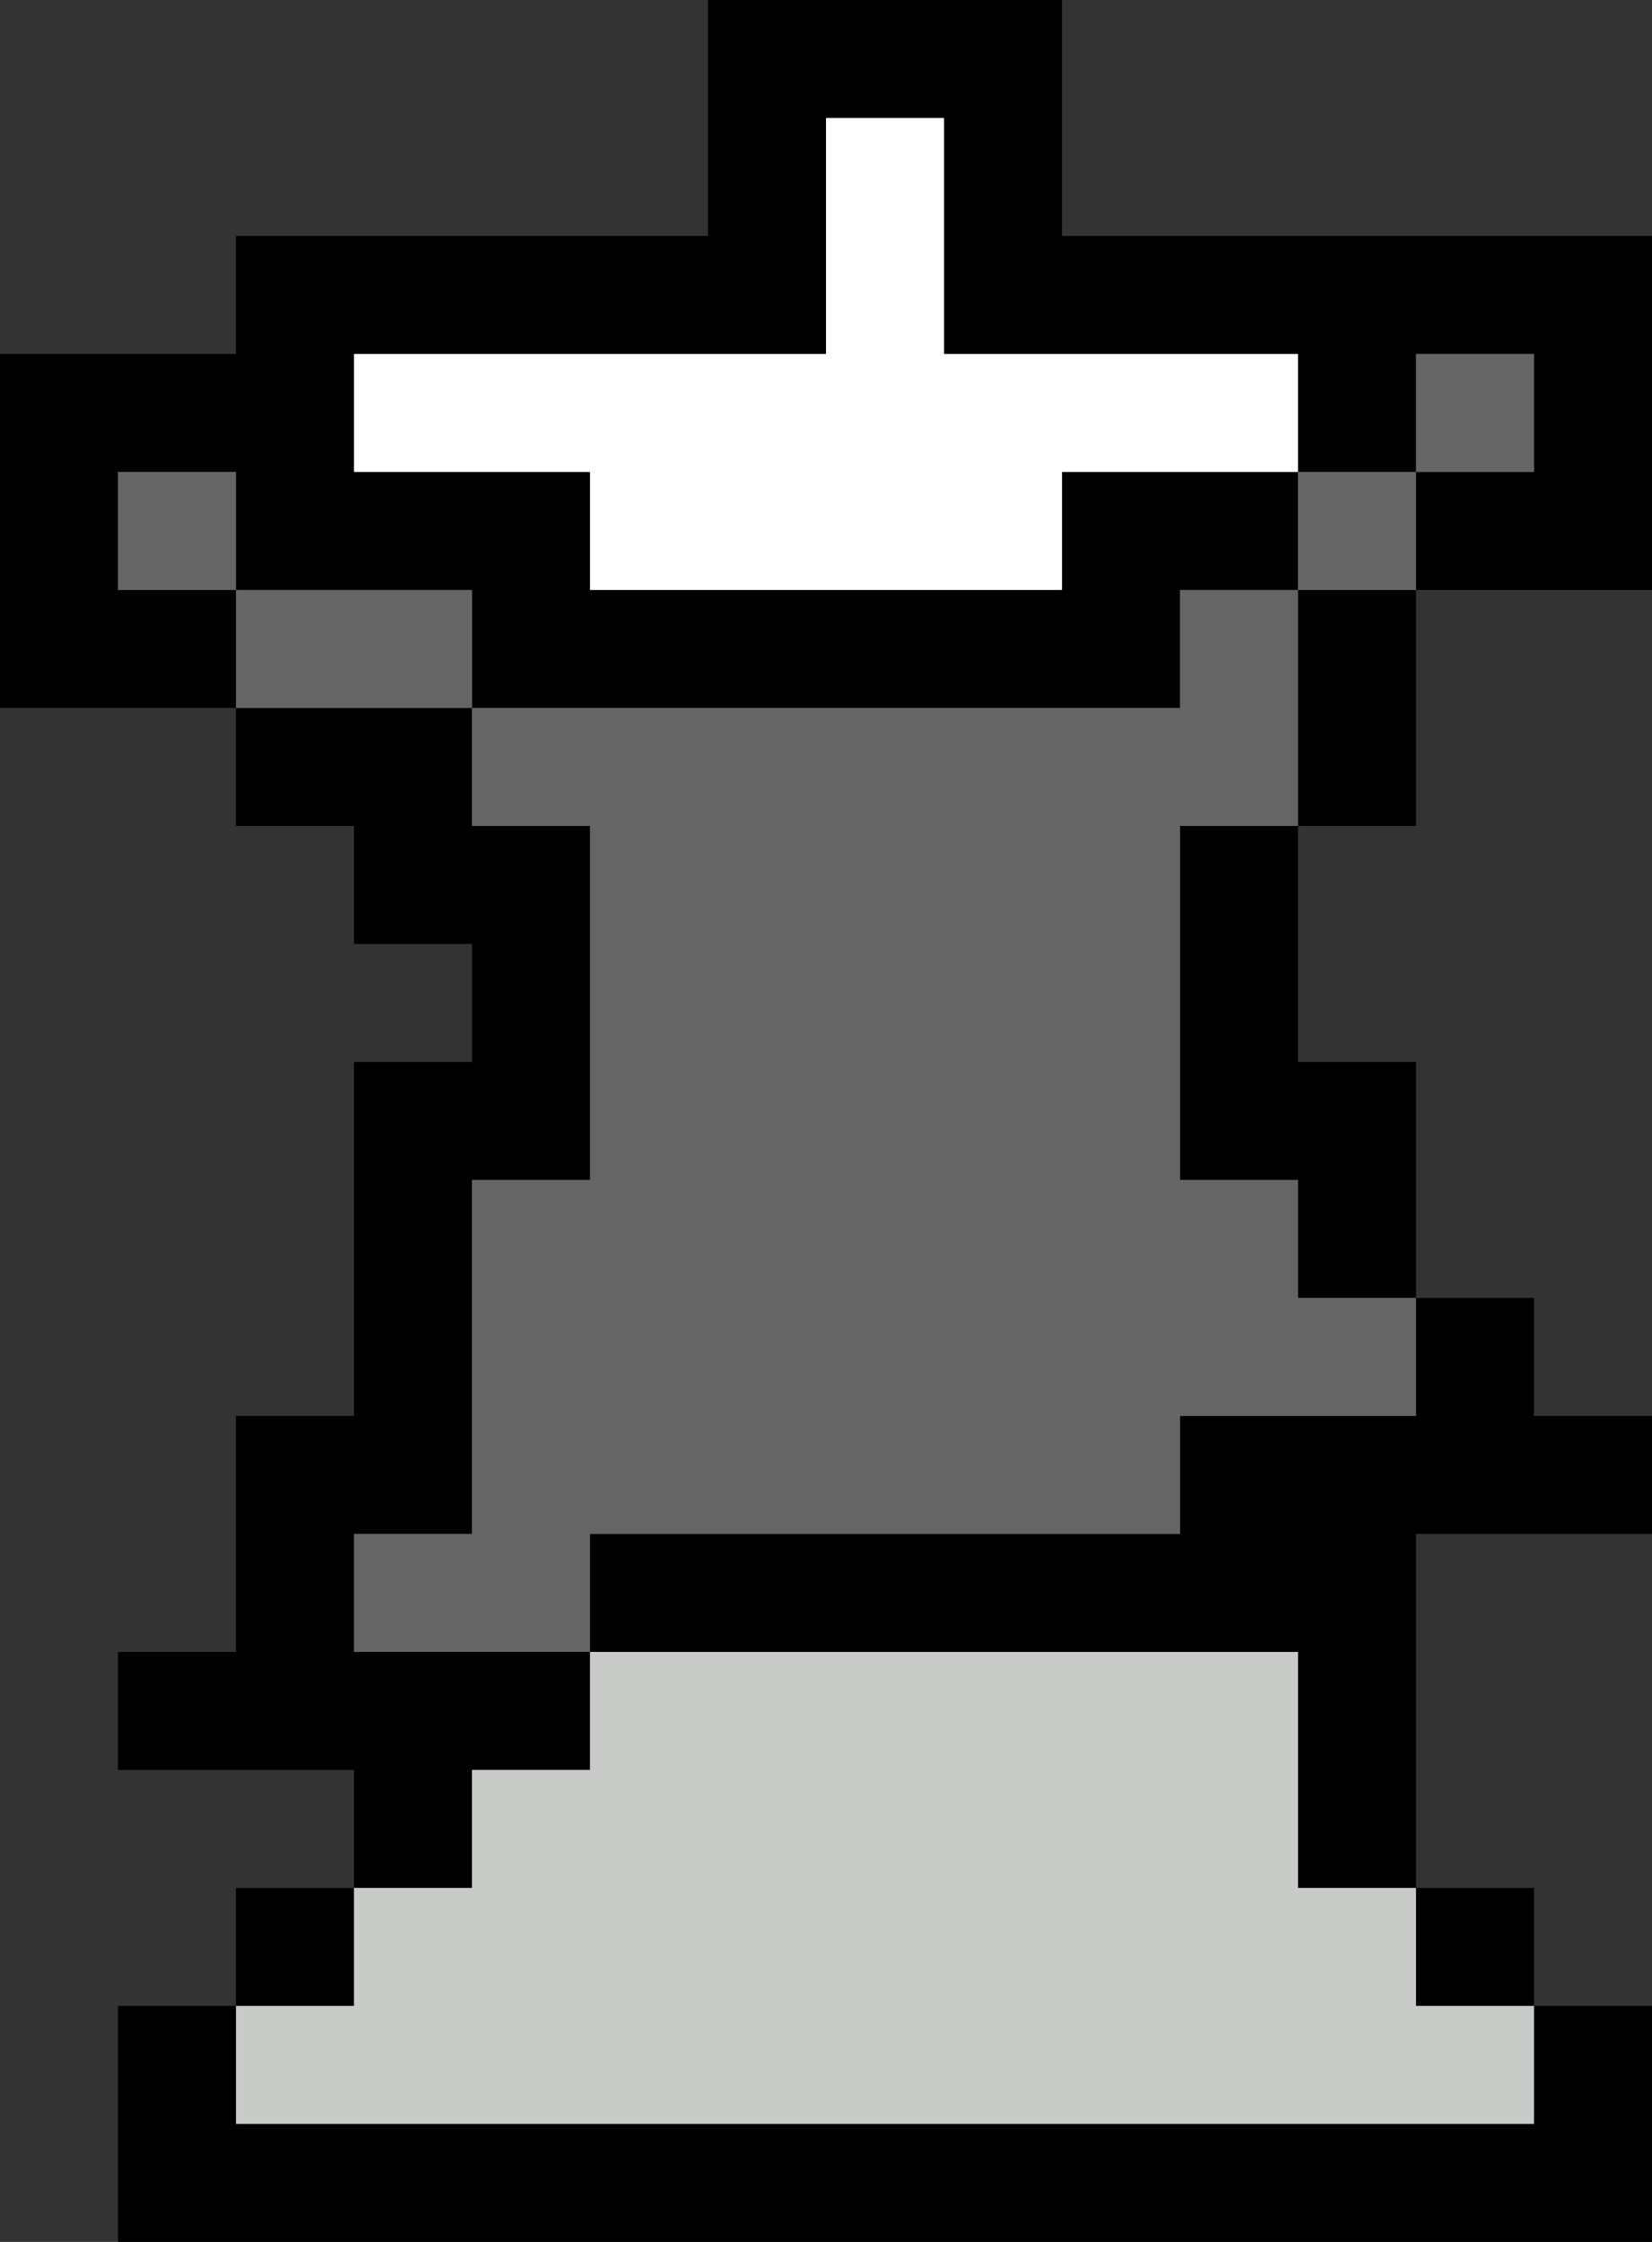 <?xml version="1.0" encoding="UTF-8" standalone="no"?>
<svg xmlns:ffdec="https://www.free-decompiler.com/flash" xmlns:xlink="http://www.w3.org/1999/xlink" ffdec:objectType="shape" height="19.0px" width="14.0px" xmlns="http://www.w3.org/2000/svg">
  <rect width="100%" height="100%" fill="#333333" stroke="none"/>
  <g transform="matrix(1.0, 0.0, 0.0, 1.0, 7.0, 9.0)">
    <path d="M-1.0 -9.0 L2.0 -9.0 2.0 -7.0 7.0 -7.0 7.0 -4.0 5.0 -4.0 5.0 -2.0 4.0 -2.0 4.0 0.0 5.0 0.0 5.0 2.0 6.0 2.0 6.0 3.0 7.0 3.0 7.0 4.0 5.0 4.0 5.0 7.0 6.0 7.0 6.0 8.0 7.0 8.0 7.0 10.0 -6.0 10.0 -6.0 8.0 -5.0 8.0 -5.0 7.0 -4.0 7.0 -4.0 6.0 -6.0 6.0 -6.0 5.0 -5.0 5.0 -5.0 3.0 -4.0 3.0 -4.0 0.0 -3.0 0.0 -3.0 -1.0 -4.0 -1.0 -4.0 -2.0 -5.0 -2.0 -5.0 -3.0 -7.0 -3.0 -7.0 -6.0 -5.0 -6.0 -5.0 -7.0 -1.0 -7.0 -1.0 -9.0 M0.0 -8.0 L0.0 -6.0 -4.0 -6.0 -4.0 -5.0 -2.0 -5.0 -2.0 -4.0 2.0 -4.0 2.0 -5.0 4.0 -5.0 4.0 -6.0 1.0 -6.0 1.0 -8.0 0.0 -8.0 M-2.0 5.0 L-2.0 4.0 3.0 4.0 3.0 3.0 5.0 3.0 5.0 2.0 4.0 2.0 4.0 1.0 3.0 1.0 3.0 -2.0 4.0 -2.0 4.0 -4.0 5.0 -4.0 5.0 -5.0 6.0 -5.0 6.0 -6.0 5.0 -6.0 5.0 -5.0 4.0 -5.0 4.0 -4.0 3.0 -4.0 3.0 -3.0 -3.0 -3.0 -3.0 -4.0 -5.0 -4.0 -5.0 -5.0 -6.0 -5.0 -6.0 -4.0 -5.0 -4.0 -5.0 -3.0 -3.0 -3.0 -3.0 -2.0 -2.0 -2.0 -2.0 1.0 -3.0 1.0 -3.0 4.0 -4.0 4.0 -4.0 5.0 -2.0 5.0 -2.0 6.0 -3.0 6.0 -3.0 7.0 -4.0 7.0 -4.0 8.0 -5.0 8.0 -5.0 9.0 6.0 9.0 6.0 8.0 5.0 8.0 5.0 7.0 4.0 7.0 4.0 5.0 -2.0 5.0" fill="#000000" fill-rule="evenodd" stroke="none"/>
    <path d="M4.0 -5.0 L5.0 -5.0 5.0 -6.0 6.0 -6.0 6.0 -5.0 5.0 -5.0 5.0 -4.0 4.0 -4.0 4.0 -2.0 3.0 -2.0 3.0 1.0 4.0 1.0 4.0 2.0 5.0 2.0 5.0 3.0 3.0 3.0 3.0 4.0 -2.0 4.0 -2.0 5.0 -4.0 5.0 -4.0 4.0 -3.0 4.0 -3.0 1.0 -2.0 1.0 -2.0 -2.0 -3.0 -2.0 -3.0 -3.0 -5.0 -3.0 -5.0 -4.0 -6.0 -4.0 -6.0 -5.0 -5.0 -5.0 -5.0 -4.0 -3.0 -4.0 -3.0 -3.0 3.0 -3.0 3.0 -4.0 4.0 -4.0 4.0 -5.0" fill="#656565" fill-rule="evenodd" stroke="none"/>
    <path d="M0.0 -8.0 L1.0 -8.0 1.0 -6.0 4.0 -6.0 4.0 -5.0 2.0 -5.0 2.0 -4.0 -2.0 -4.0 -2.0 -5.0 -4.0 -5.0 -4.0 -6.0 0.0 -6.0 0.0 -8.0" fill="#ffffff" fill-rule="evenodd" stroke="none"/>
    <path d="M-2.0 5.0 L4.0 5.0 4.0 7.0 5.0 7.0 5.0 8.0 6.0 8.0 6.0 9.0 -5.0 9.0 -5.0 8.0 -4.0 8.0 -4.0 7.0 -3.0 7.0 -3.0 6.0 -2.0 6.0 -2.0 5.0" fill="#c8cbc8" fill-rule="evenodd" stroke="none"/>
  </g>
</svg>

